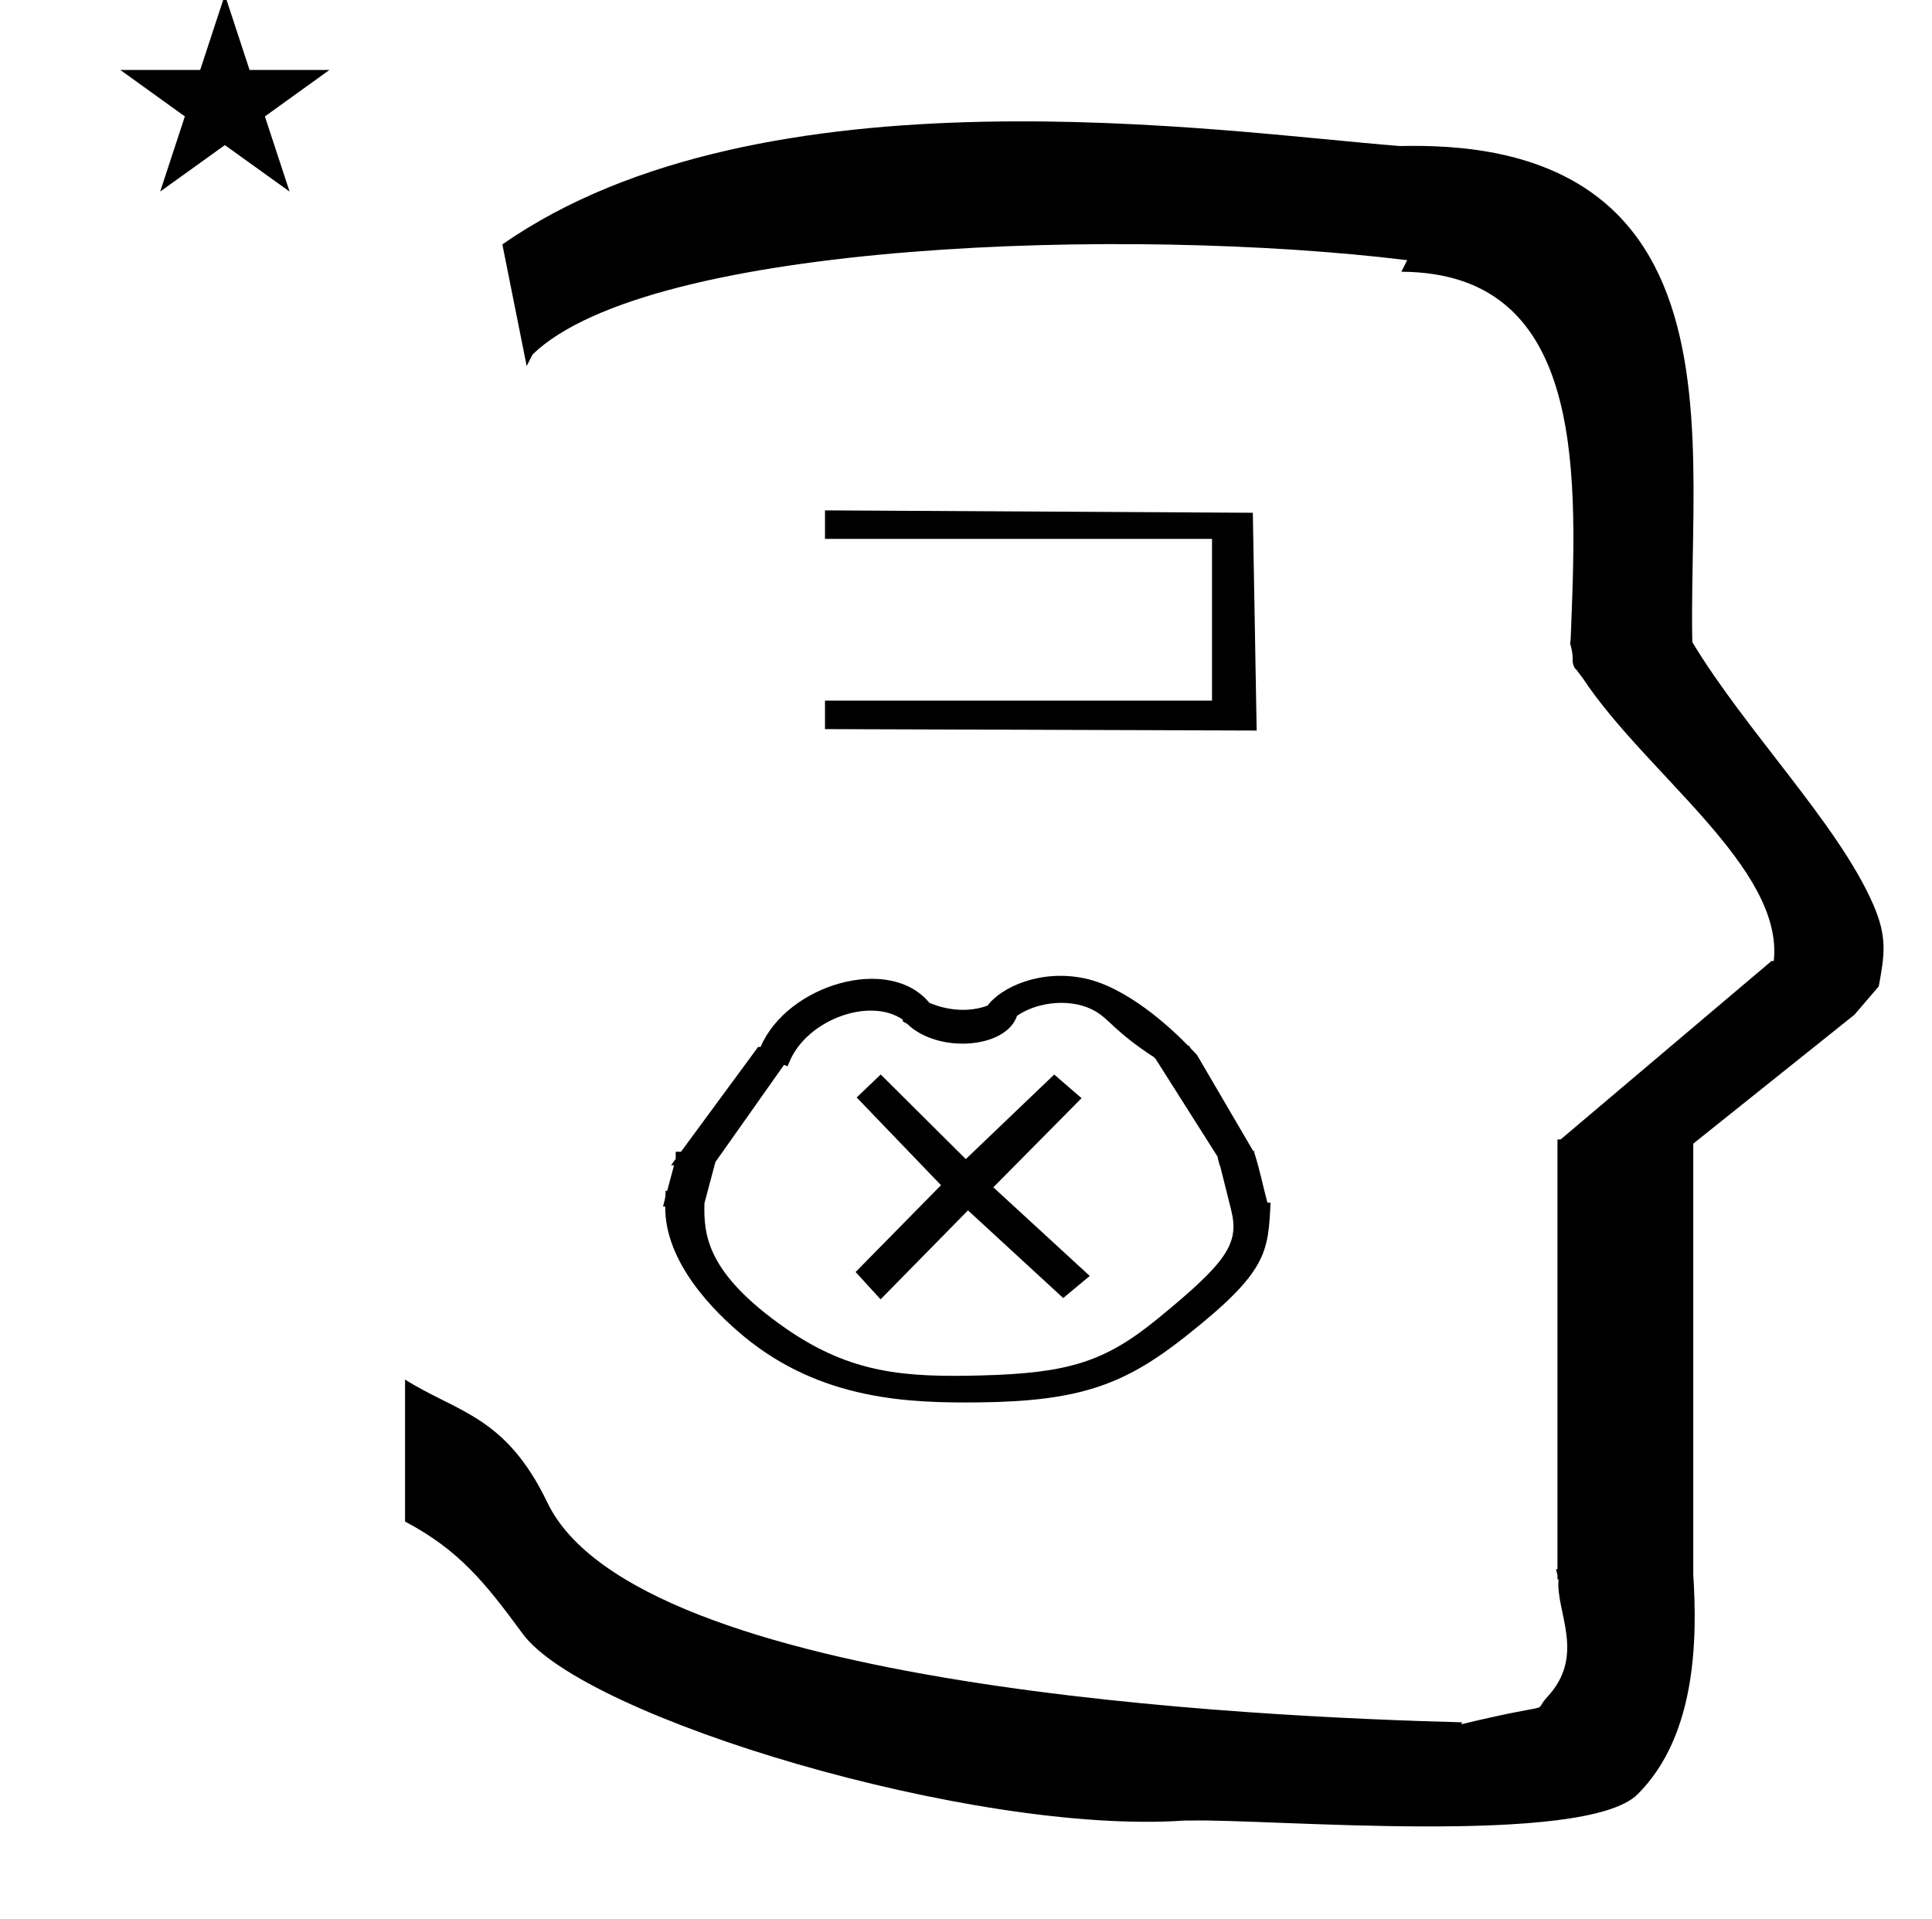 <?xml version="1.0" standalone="no"?>
<!DOCTYPE svg PUBLIC "-//W3C//DTD SVG 1.1//EN" "http://www.w3.org/Graphics/SVG/1.1/DTD/svg11.dtd" >
<svg xmlns="http://www.w3.org/2000/svg" xmlns:xlink="http://www.w3.org/1999/xlink" version="1.1" viewBox="-10 0 1007 1000">
  <g transform="matrix(1 0 0 -1 0 800)">
   <path fill="currentColor"
d="M449.047 239.997l44.352 -44.101l46.079 44.076l14.251 -12.326l-45.99 -46.446l50.262 -46.2l-13.829 -11.52l-49.633 45.69l-45.552 -46.363l-13.021 14.238l44.502 45.256l-43.946 45.715zM599.861 106.64zM383.981 251.876z
M343.667 177.656zM500.747 80.618zM500.463 71.606zM380.444 105.118zM449.636 83.351zM638.368 194.438zM343.667 177.656zM638.368 194.438zM643.683 199.495c2.784 -8.431 4.576 -17.556 6.918 -26.297l1.632 -0.026
c-1.241 -26.19 -1.708 -36.053 -44.236 -69.658c-31.645 -25.005 -54.813 -33.812 -107.476 -34.406c-36.225 -0.409 -82.359 0.947 -122.804 34.398c-15.937 13.181 -41.234 38.69 -41 67.668h-1.134
c1.239 4.646 1.239 4.646 1.357 8.212l0.829 -0.014l3.552 13.317h-1.56c0.81 1.099 1.619 2.198 2.429 3.298v3.742h2.755l40.218 54.645h1.276c13.915 32.539 67.224 48.214 87.929 23.009
c2.94 -1.321 16.273 -6.642 30.314 -1.522c7.231 9.68 27.552 19.02 50.418 14.278c22.116 -4.586 44.426 -25.159 54.214 -35.177h0.469c0.345 -0.508 0.581 -1.091 1.015 -1.536l3.076 -3.208l29.366 -50.181
c0.438 0.037 0.784 0.01 0.715 -0.309zM357.176 172.931c-0.487 -16.699 1.359 -36.56 41.917 -64.95c34.416 -24.091 62.933 -25.821 102.083 -24.852c45.615 1.174 64.648 7.037 92.193 29.545
c36.628 29.932 42.697 39.312 38.292 56.895l-5.824 23.252l-0.214 -0.382c0.013 1.407 -0.929 3.197 -0.916 4.604l-32.684 51.55c-0.877 -0.035 -0.177 0.762 -1.054 0.728
c-20.231 13.338 -22.388 19.117 -29.945 23.573c-11.637 6.862 -29.528 5.481 -40.918 -2.292c-5.67 -17.081 -40.851 -19.818 -57.06 -4.415c-1.511 1.436 -2.626 0.637 -2.482 2.397
c-17.328 11.924 -49.785 -0.089 -58.957 -21.69l-1.112 -2.619l-1.854 0.713l-35.743 -50.602zM52.701 763.544h41.636l12.871 39.17l12.87 -39.17h41.637l-33.65 -24.222l12.871 -39.168l-33.727 24.222l-33.727 -24.222
l12.87 39.168zM264.521 609.221l-12.676 63.394c136.002 94.866 375.292 58.494 467.481 51.307v-0.032c29.001 0.613 79.439 -1.398 113.337 -35.294c42.409 -42.41 40.798 -114.996 39.645 -178.943
c-0.416 -23.167 -0.457 -35.123 -0.233 -44.32c27.873 -46.307 76.252 -95.047 94.38 -136.938c7.343 -16.971 5.802 -26.164 2.794 -42.478l-12.681 -14.791l-83.996 -67.174v-224.448c2.048 -32.845 1.929 -83.724 -28.966 -114.614
c-27.506 -27.506 -192.831 -12.7 -233.062 -13.741l-3.066 0.014c-109.601 -7.715 -312.854 53.465 -345.075 97.386c-19.551 26.654 -33.176 43.585 -61.274 58.437v73.998c27.278 -17.183 52.431 -18.812 74.161 -64.064
c46.72 -97.292 369.22 -111.715 476.835 -114.573l-0.527 -1.017c52.828 12.677 36.083 4.734 44.942 14.302c20.26 21.883 4.204 44.343 5.818 61.244h-0.571v2.271c-0.27 1.045 -0.53 2.052 -0.781 3.008h0.781v218.894
v3.684v1.415h1.671l109.881 92.976h1.197c5.266 48.492 -66.391 97.34 -99.545 147.394l-3.169 4.226l-1.058 1.057c-2.134 4.217 0.045 4.252 -2.201 12.214c-0.039 0.139 -0.2 0.262 -0.185 0.387
l0.273 2.191l0.068 1.582c0.01 0.242 0.159 4.117 0.256 6.598c3.29 83.628 5.491 183.196 -88.557 183.601l3.057 6.019c-144.061 17.695 -394.666 10.077 -455.897 -49.142zM645 419.25l-225 0.75v14.848h201.736v84.305
h-201.736v14.848l223 -1.25z" />
  </g>

</svg>
